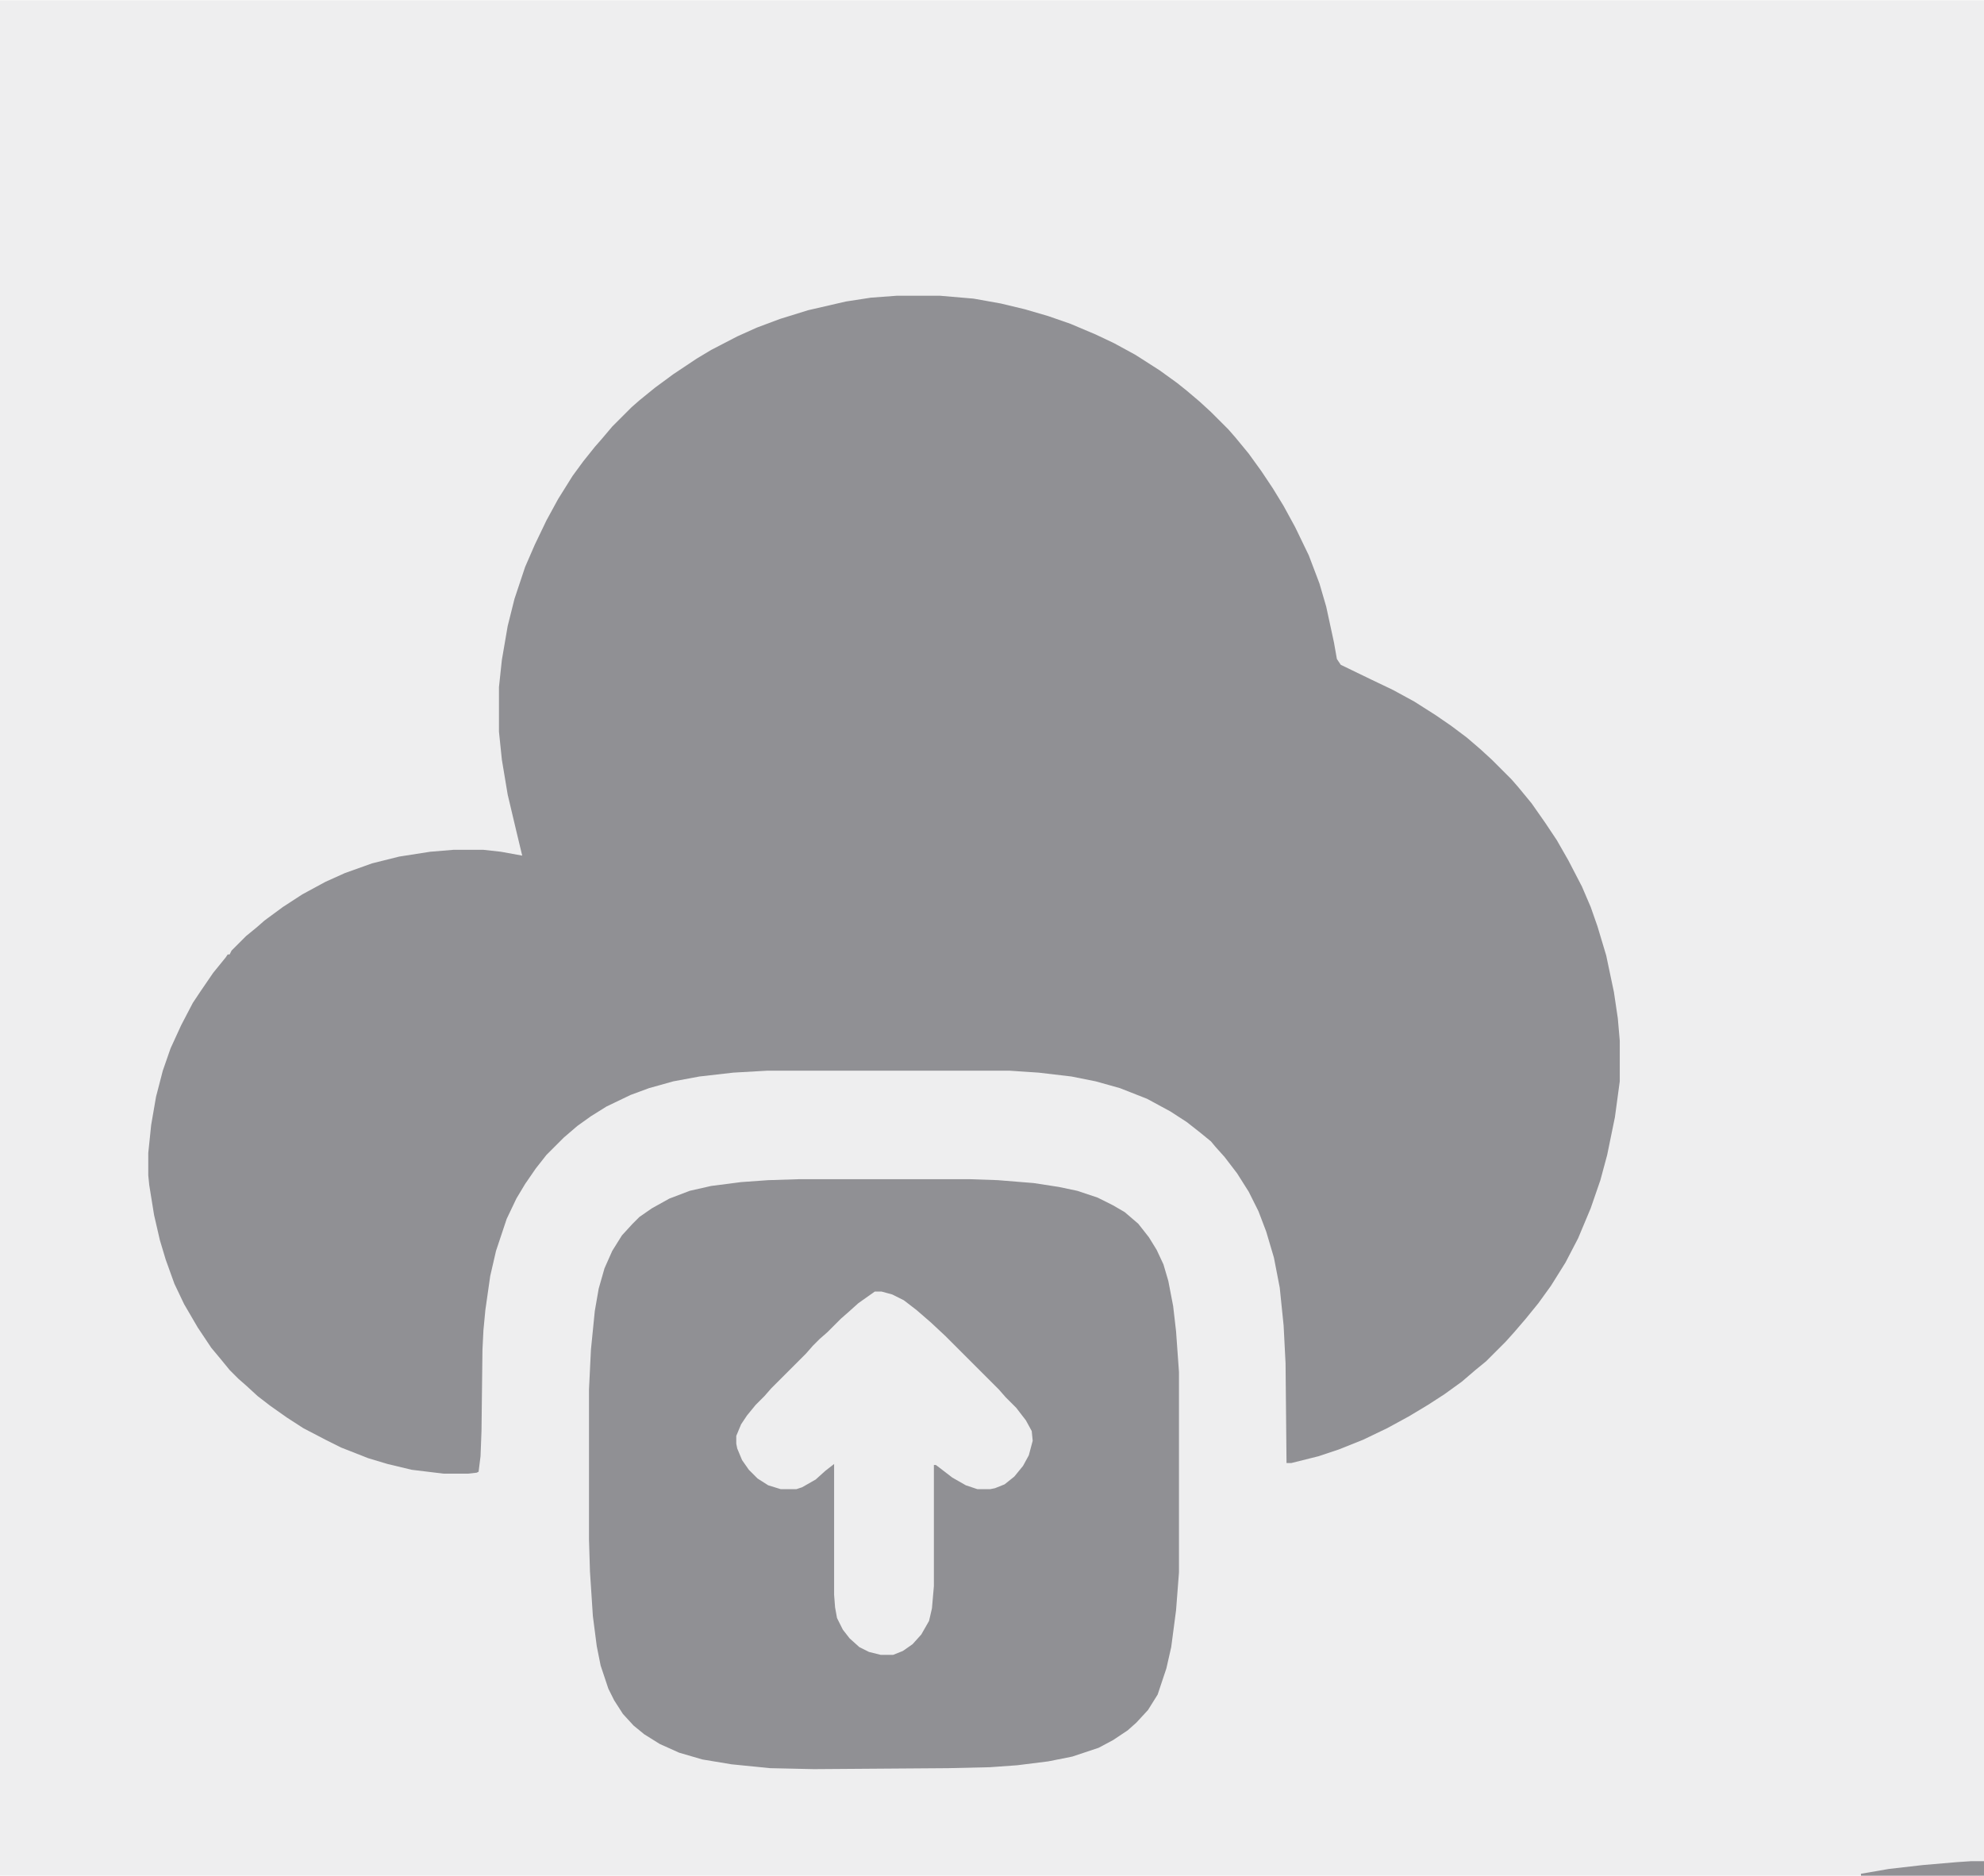 <?xml version="1.0" encoding="UTF-8"?>
<svg version="1.1" viewBox="0 0 2048 1936" width="147" height="139" xmlns="http://www.w3.org/2000/svg">
<path transform="translate(0)" d="m0 0h2048v1936h-2048z" fill="#EEEEEF"/>
<path transform="translate(926,305)" d="m0 0h44l35 3 28 5 25 6 24 7 23 8 26 11 19 9 22 12 25 16 18 13 10 8 13 11 12 11 18 18 7 8 14 17 13 18 12 18 11 18 12 22 14 29 11 29 7 24 8 37 3 17 4 6 31 15 23 11 22 12 22 14 16 11 16 12 14 12 12 11 20 20 7 8 14 17 14 20 12 18 12 21 14 27 9 21 7 20 9 30 8 38 4 27 2 23v42l-5 37-8 39-7 26-10 29-13 31-13 25-15 24-13 18-13 16-12 14-9 10-20 20-11 9-14 12-18 13-17 11-20 12-22 12-25 12-25 10-21 7-28 7h-5l-1-103-2-39-4-39-6-31-8-27-8-21-10-20-12-19-13-17-9-10-5-6-11-9-14-11-17-11-24-13-28-11-25-7-25-5-34-4-30-2h-250l-35 2-35 4-27 5-25 7-19 7-25 12-16 10-14 10-14 12-18 18-11 14-11 16-9 15-10 21-11 33-6 26-5 35-2 21-1 20-1 84-1 26-2 16-2 1-9 1h-25l-33-4-25-6-20-6-28-11-16-8-23-12-17-11-17-12-13-10-12-11-8-7-9-9-9-11-10-12-14-21-14-24-10-21-9-25-6-20-6-26-5-31-1-10v-23l3-29 5-29 7-27 8-23 11-24 12-23 8-12 13-19 13-16 2-3h2l2-4 15-15 11-9 8-7 19-14 20-13 24-13 20-9 28-10 28-7 32-5 24-2h31l18 2 22 4-6-25-9-38-6-36-3-29v-46l3-28 6-35 7-28 11-33 10-23 12-25 12-22 15-24 11-15 12-15 7-8 11-13 20-20 8-7 16-13 19-14 24-16 15-9 27-14 20-9 24-9 29-9 39-9 26-4z" fill="#909094"/>
<path transform="translate(825,1217)" d="m0 0h176l29 1 37 3 26 4 19 4 21 7 16 8 12 7 14 12 11 14 8 13 7 15 5 17 5 26 3 26 3 42v207l-3 39-5 38-5 22-9 27-10 16-12 13-9 8-15 10-15 8-27 9-25 5-32 4-28 2-43 1-139 1-45-1-40-4-30-5-24-7-20-9-16-10-11-9-11-12-9-14-6-12-8-24-4-20-4-31-3-46-1-33v-155l2-41 4-40 4-23 6-21 8-18 10-16 11-12 7-7 13-9 18-10 21-8 22-5 31-4 28-2z" fill="#909094"/>
<path transform="translate(903,1333)" d="m0 0h7l11 3 12 6 13 10 15 13 15 14 55 55 7 8 11 11 10 13 6 11 1 10-4 15-6 11-9 11-10 8-10 4-5 1h-13l-12-4-14-8-13-10-4-3h-2v125l-2 23-3 13-8 14-9 10-10 7-10 4h-13l-12-3-10-5-10-9-7-9-6-12-2-11-1-13v-135l-9 7-10 9-14 8-6 2h-16l-13-4-11-7-9-9-7-10-5-12-1-5v-8l5-12 6-9 9-11 9-9 7-8 36-36 7-8 7-7 8-7 14-14 8-7 10-9z" fill="#EEEEEF"/>
<path transform="translate(2035,1921)" d="m0 0h13v15h-127v-2l29-5 35-4 35-3z" fill="#909094"/>
</svg>
